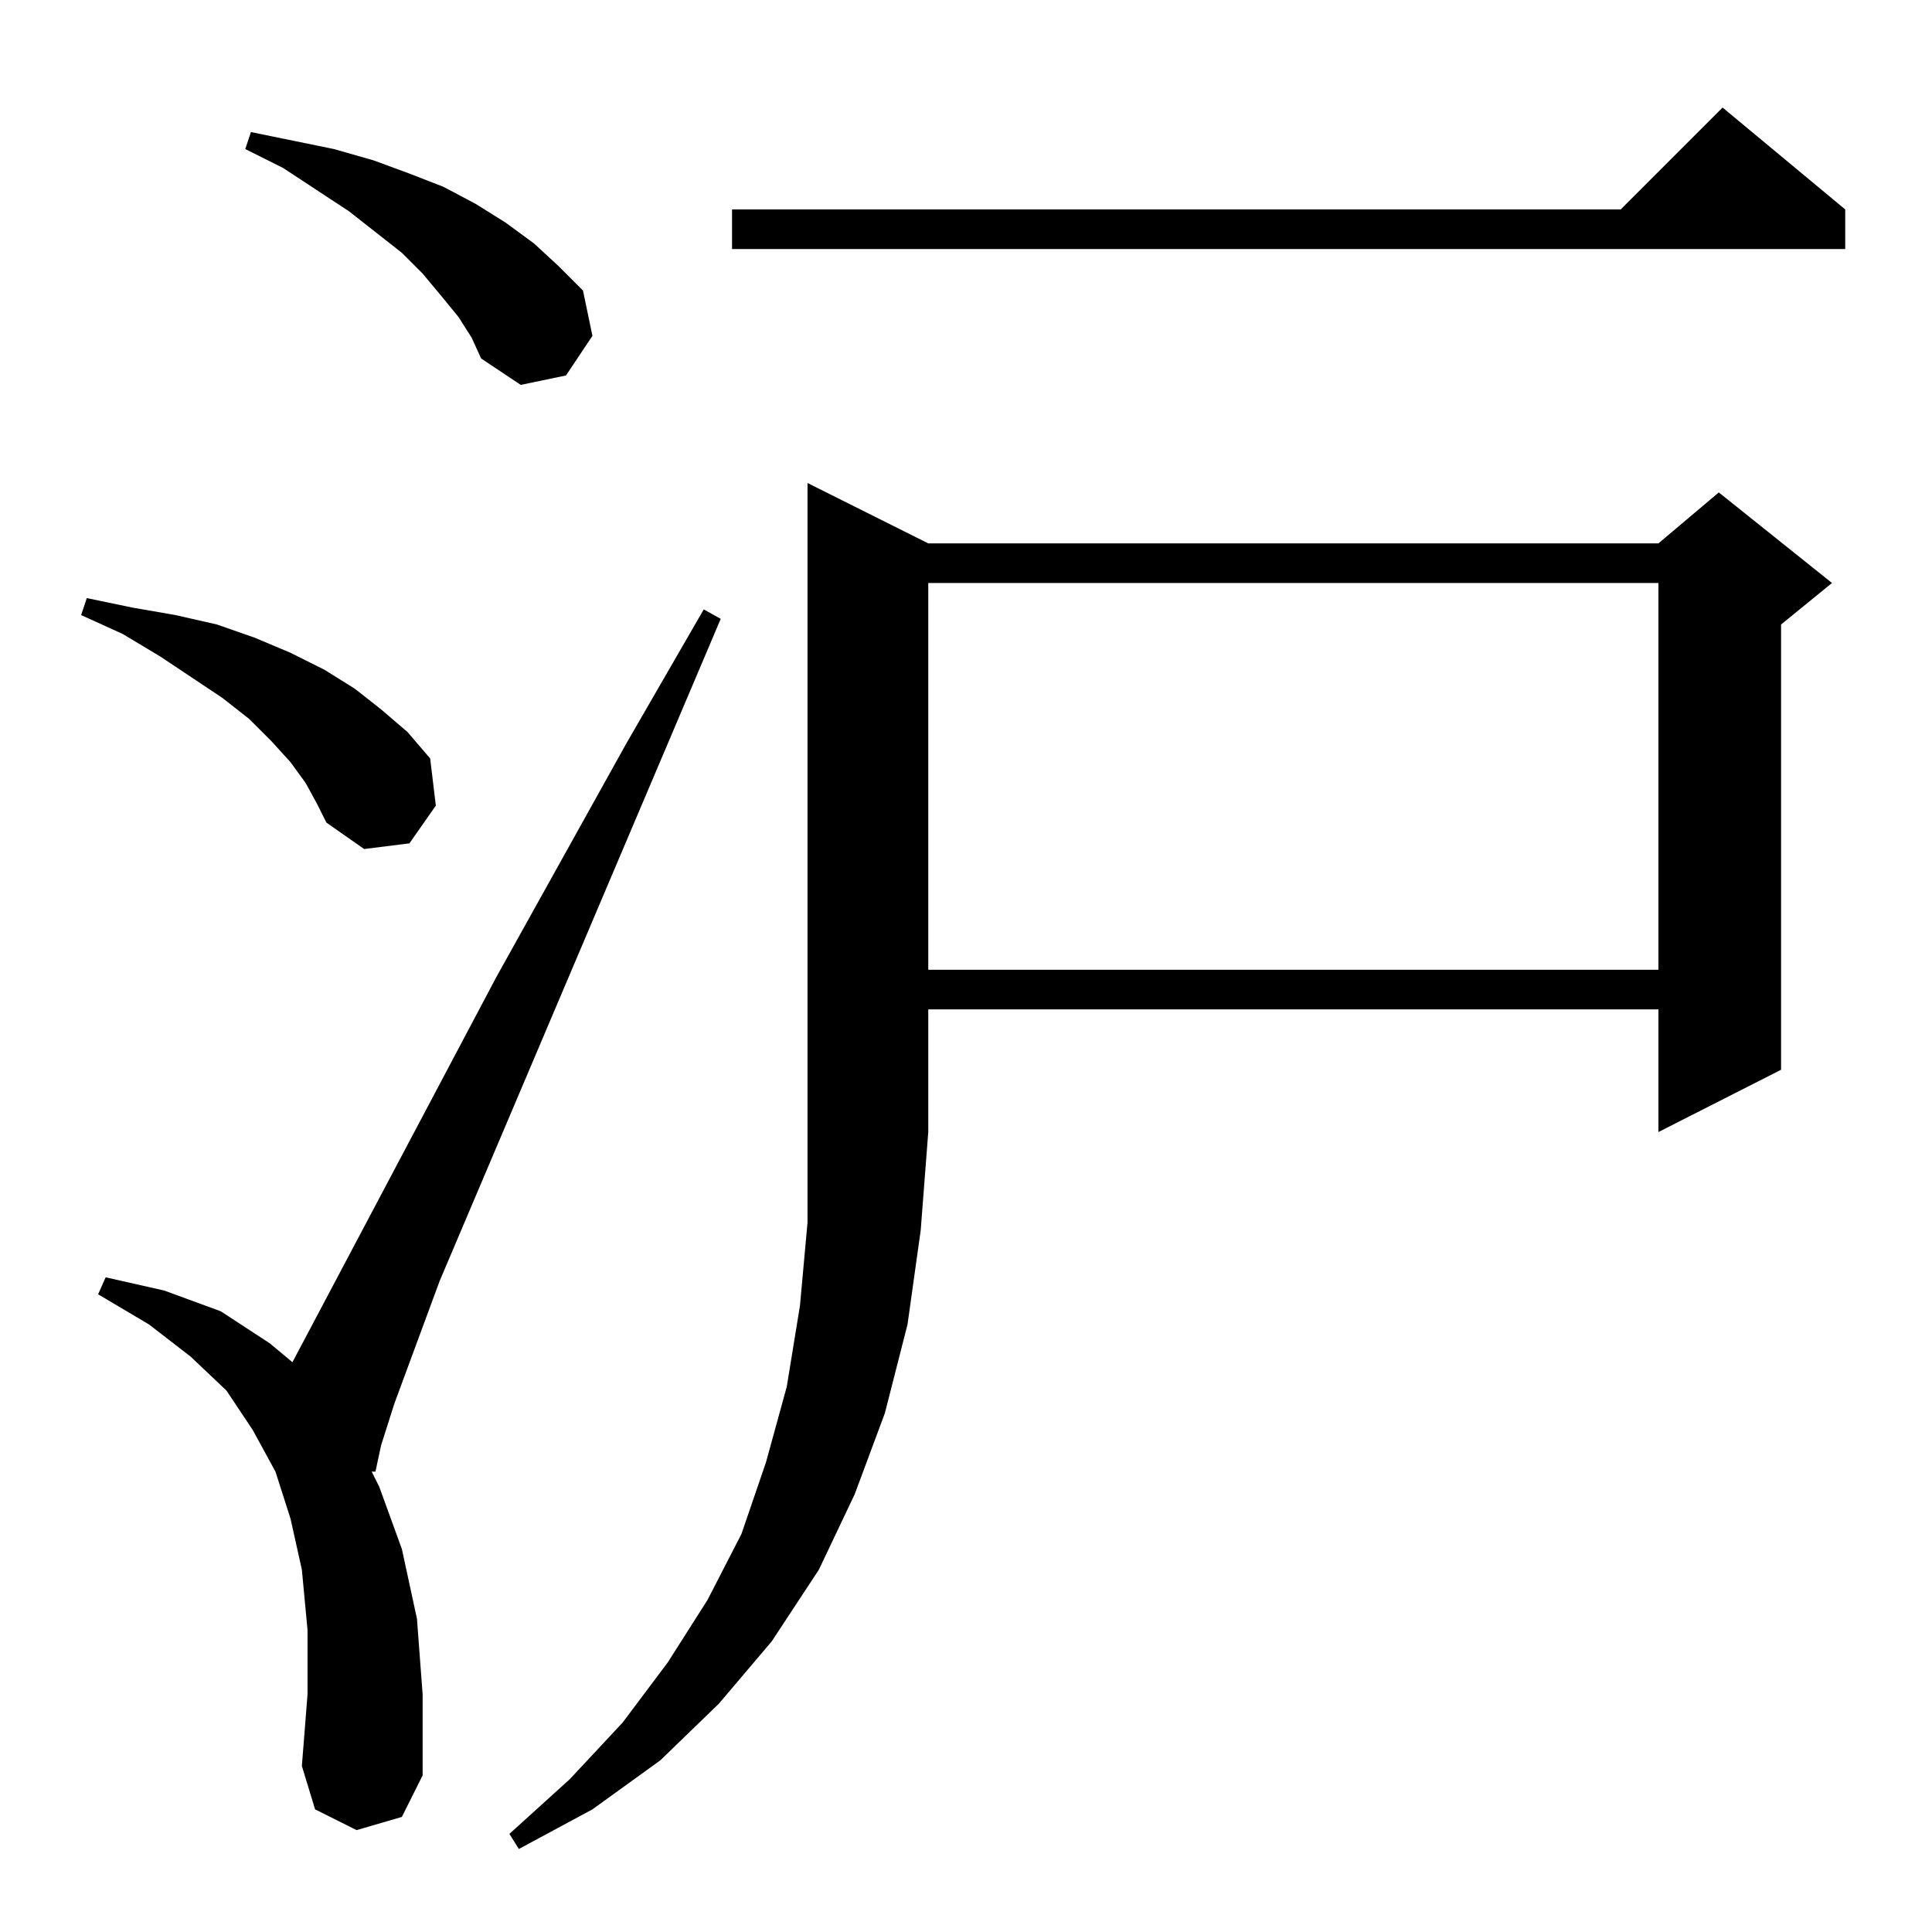 <?xml version="1.0" standalone="no"?>
<!DOCTYPE svg PUBLIC "-//W3C//DTD SVG 1.1//EN" "http://www.w3.org/Graphics/SVG/1.1/DTD/svg11.dtd" >
<svg xmlns="http://www.w3.org/2000/svg" xmlns:xlink="http://www.w3.org/1999/xlink" version="1.1" viewBox="0 -144 1024 1024">
  <g transform="matrix(1 0 0 -1 0 880)">
   <path fill="currentColor"
d="M492 736h387l32 27l60 -48l-27 -22v-236l-65 -33v65h-387v-65l-4 -52l-7 -50l-12 -47l-16 -43l-19 -40l-25 -38l-28 -33l-31 -30l-36 -26l-39 -21l-5 8l32 29l28 30l24 32l21 33l18 35l13 38l11 40l7 43l4 44v392zM189 54l-22 11l-7 23l3 38v34l-3 32l-6 27l-8 25l-12 22
l-14 21l-19 18l-22 17l-27 16l4 9l31 -7l30 -11l26 -17l12 -10l108 204l69 124l41 71l9 -5l-149 -351l-24 -65l-7 -22l-3 -14h-2l4 -8l12 -33l8 -37l3 -40v-43l-11 -22zM492 715v-205h387v205h-387zM162 609l-8 11l-10 11l-12 12l-14 11l-33 22l-20 12l-22 10l3 9l24 -5
l23 -4l22 -5l20 -7l19 -8l18 -9l16 -10l14 -11l14 -12l12 -14l3 -25l-14 -20l-24 -3l-20 14l-5 10zM243 856l-9 11l-10 12l-11 11l-28 22l-35 23l-20 10l3 9l44 -9l21 -6l19 -7l18 -7l17 -9l16 -10l15 -11l13 -12l13 -13l5 -24l-14 -21l-24 -5l-21 14l-5 11zM978 913v-21
h-590v21h471l54 54z" />
  </g>

</svg>
